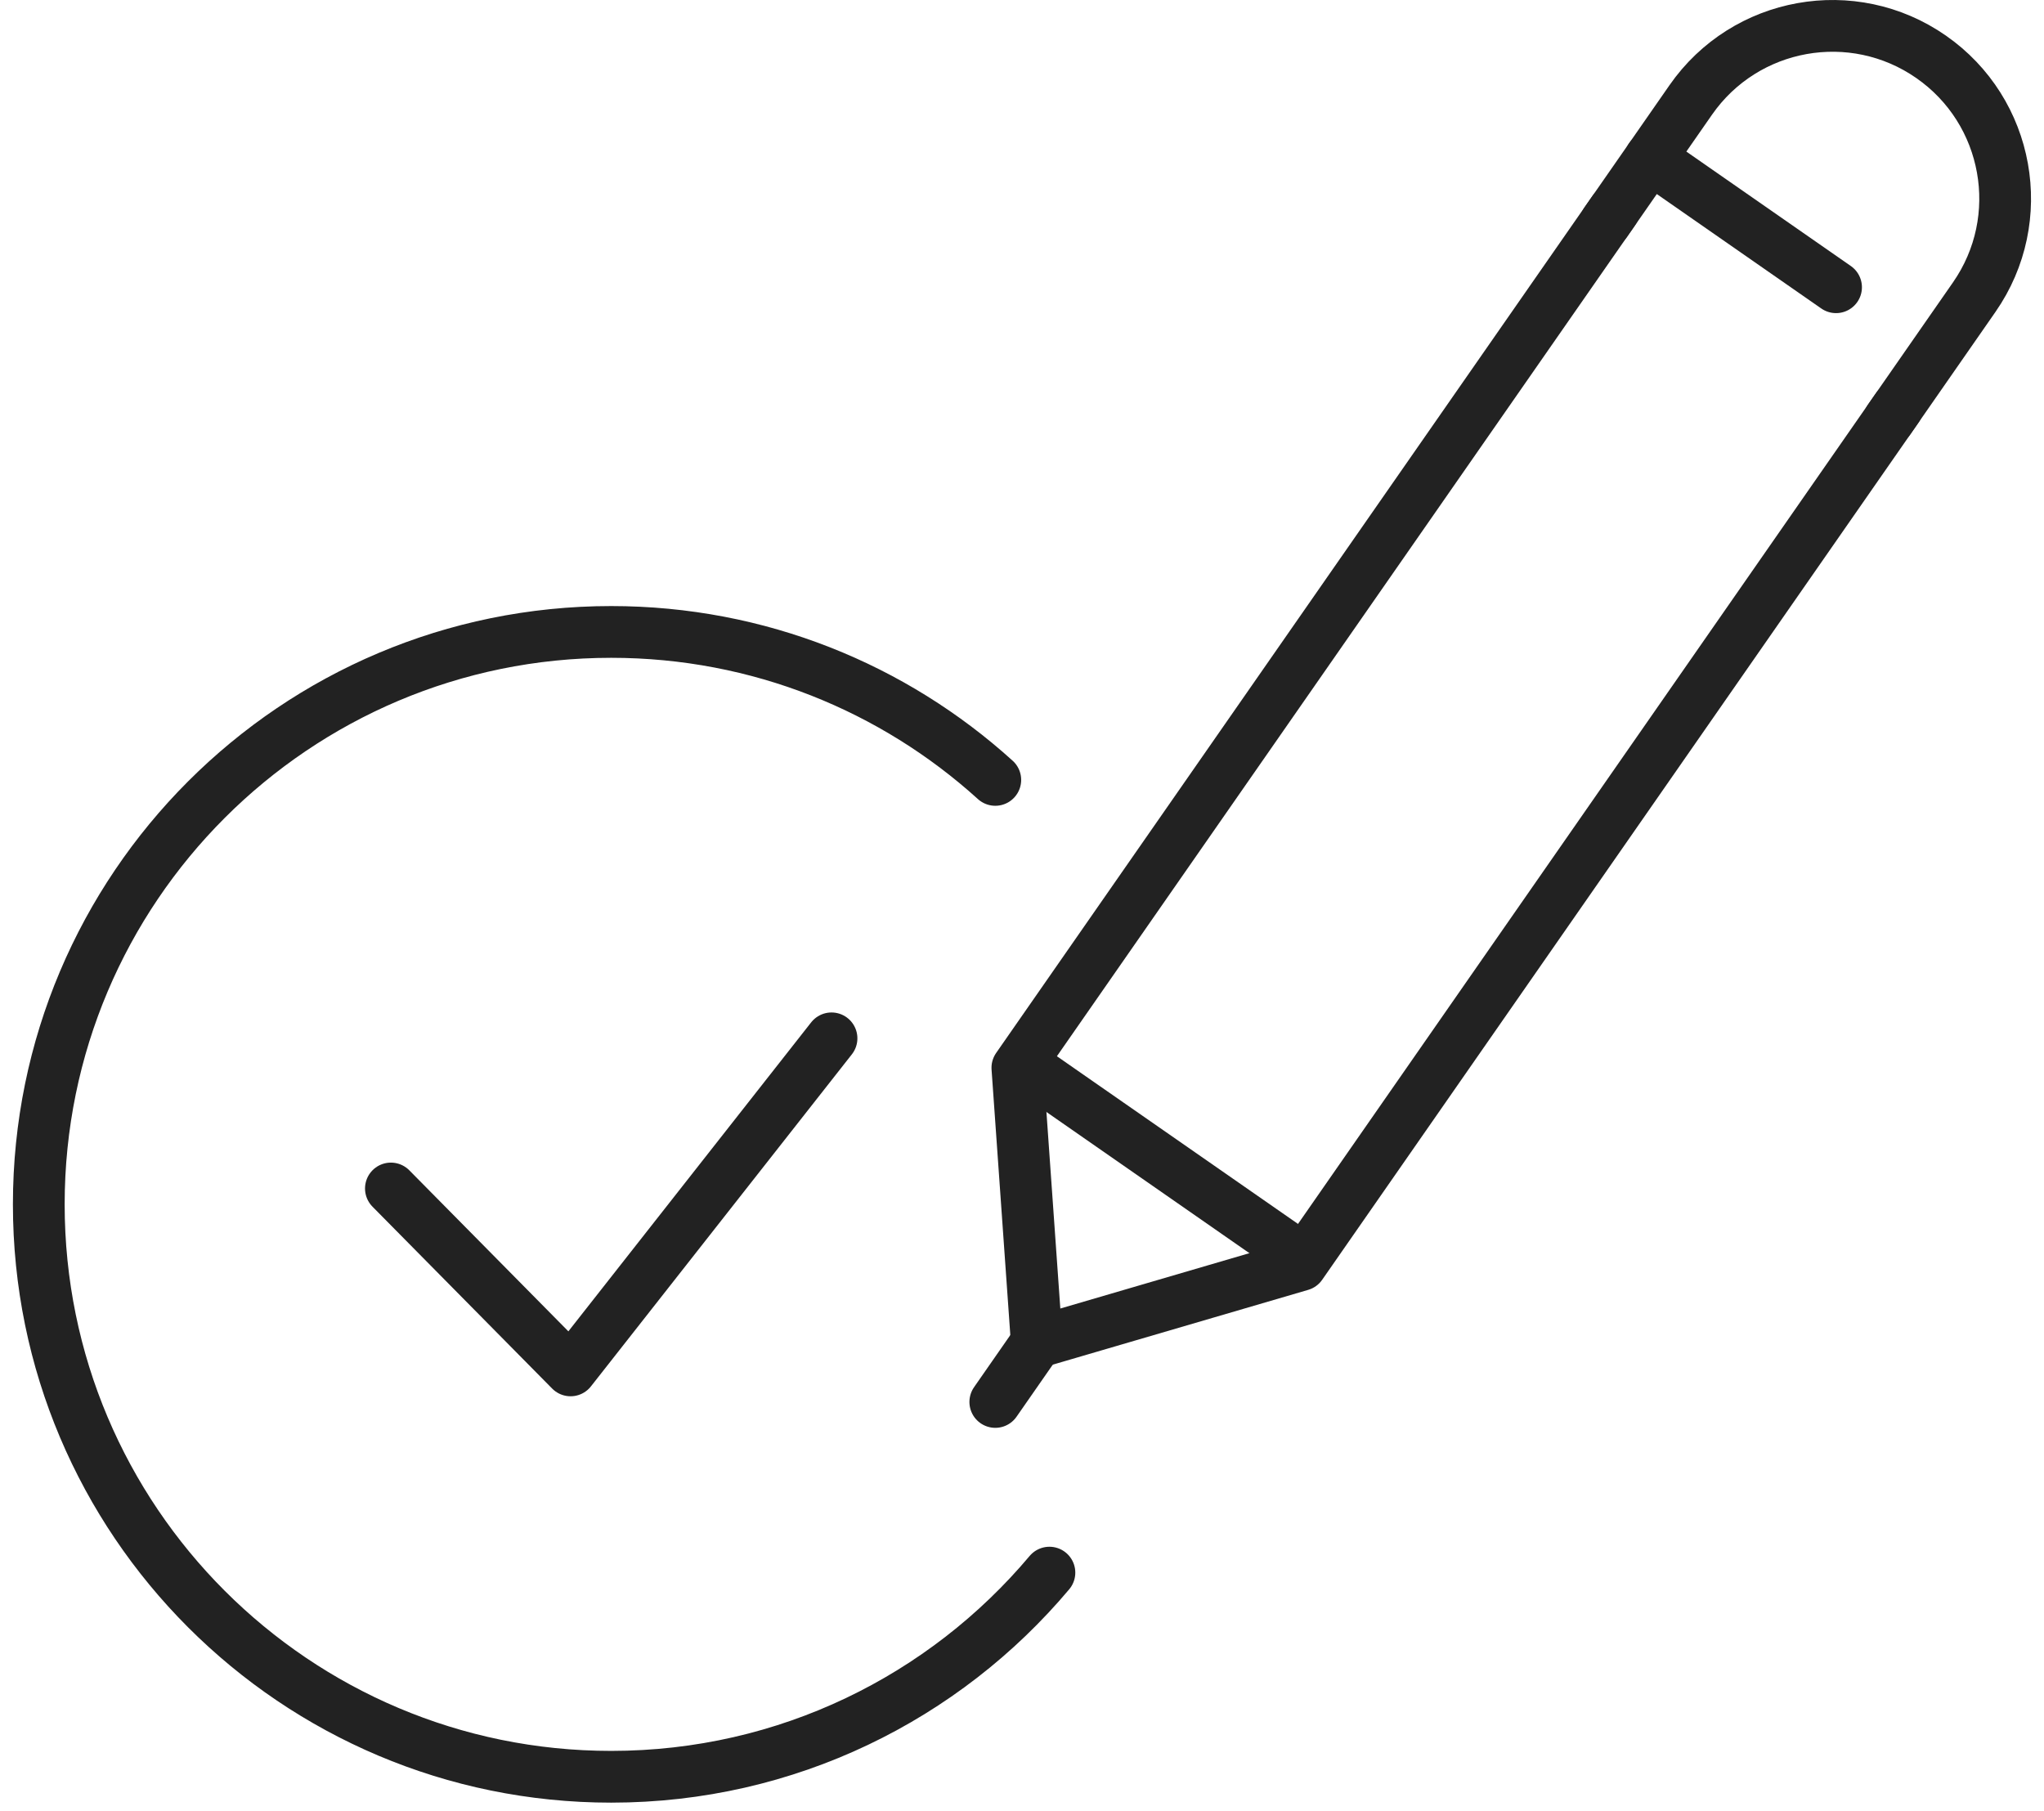 <svg width="79" height="70" viewBox="0 0 79 70" fill="none" xmlns="http://www.w3.org/2000/svg">
<path d="M73.326 15.767L50.28 48.893L40.071 51.882L39.321 41.268L62.368 8.145" stroke="#222222" stroke-width="2" stroke-linecap="round" stroke-linejoin="round"/>
<path d="M62.062 8.585L65.347 3.863C67.452 0.838 71.611 0.091 74.636 2.196C77.661 4.301 78.408 8.46 76.303 11.485L73.018 16.208" stroke="#222222" stroke-width="2" stroke-linecap="round" stroke-linejoin="round"/>
<path d="M40.071 51.881L38.468 54.185" stroke="#222222" stroke-width="2" stroke-linecap="round" stroke-linejoin="round"/>
<path d="M39.583 41.16L50.139 48.502" stroke="#222222" stroke-width="2" stroke-linecap="round" stroke-linejoin="round"/>
<path d="M63.784 6.107L70.963 11.102" stroke="#222222" stroke-width="2" stroke-linecap="round" stroke-linejoin="round"/>
<path d="M40.56 60.781C36.503 65.605 30.42 68.671 23.623 68.671C11.405 68.671 1.499 58.765 1.499 46.547C1.499 34.33 11.405 24.424 23.623 24.424C29.334 24.424 34.541 26.587 38.468 30.143" stroke="#222222" stroke-width="2" stroke-linecap="round" stroke-linejoin="round"/>
<path d="M15.108 45.934L22.053 52.965L32.138 40.131" stroke="#222222" stroke-width="2" stroke-linecap="round" stroke-linejoin="round"/>
</svg>
